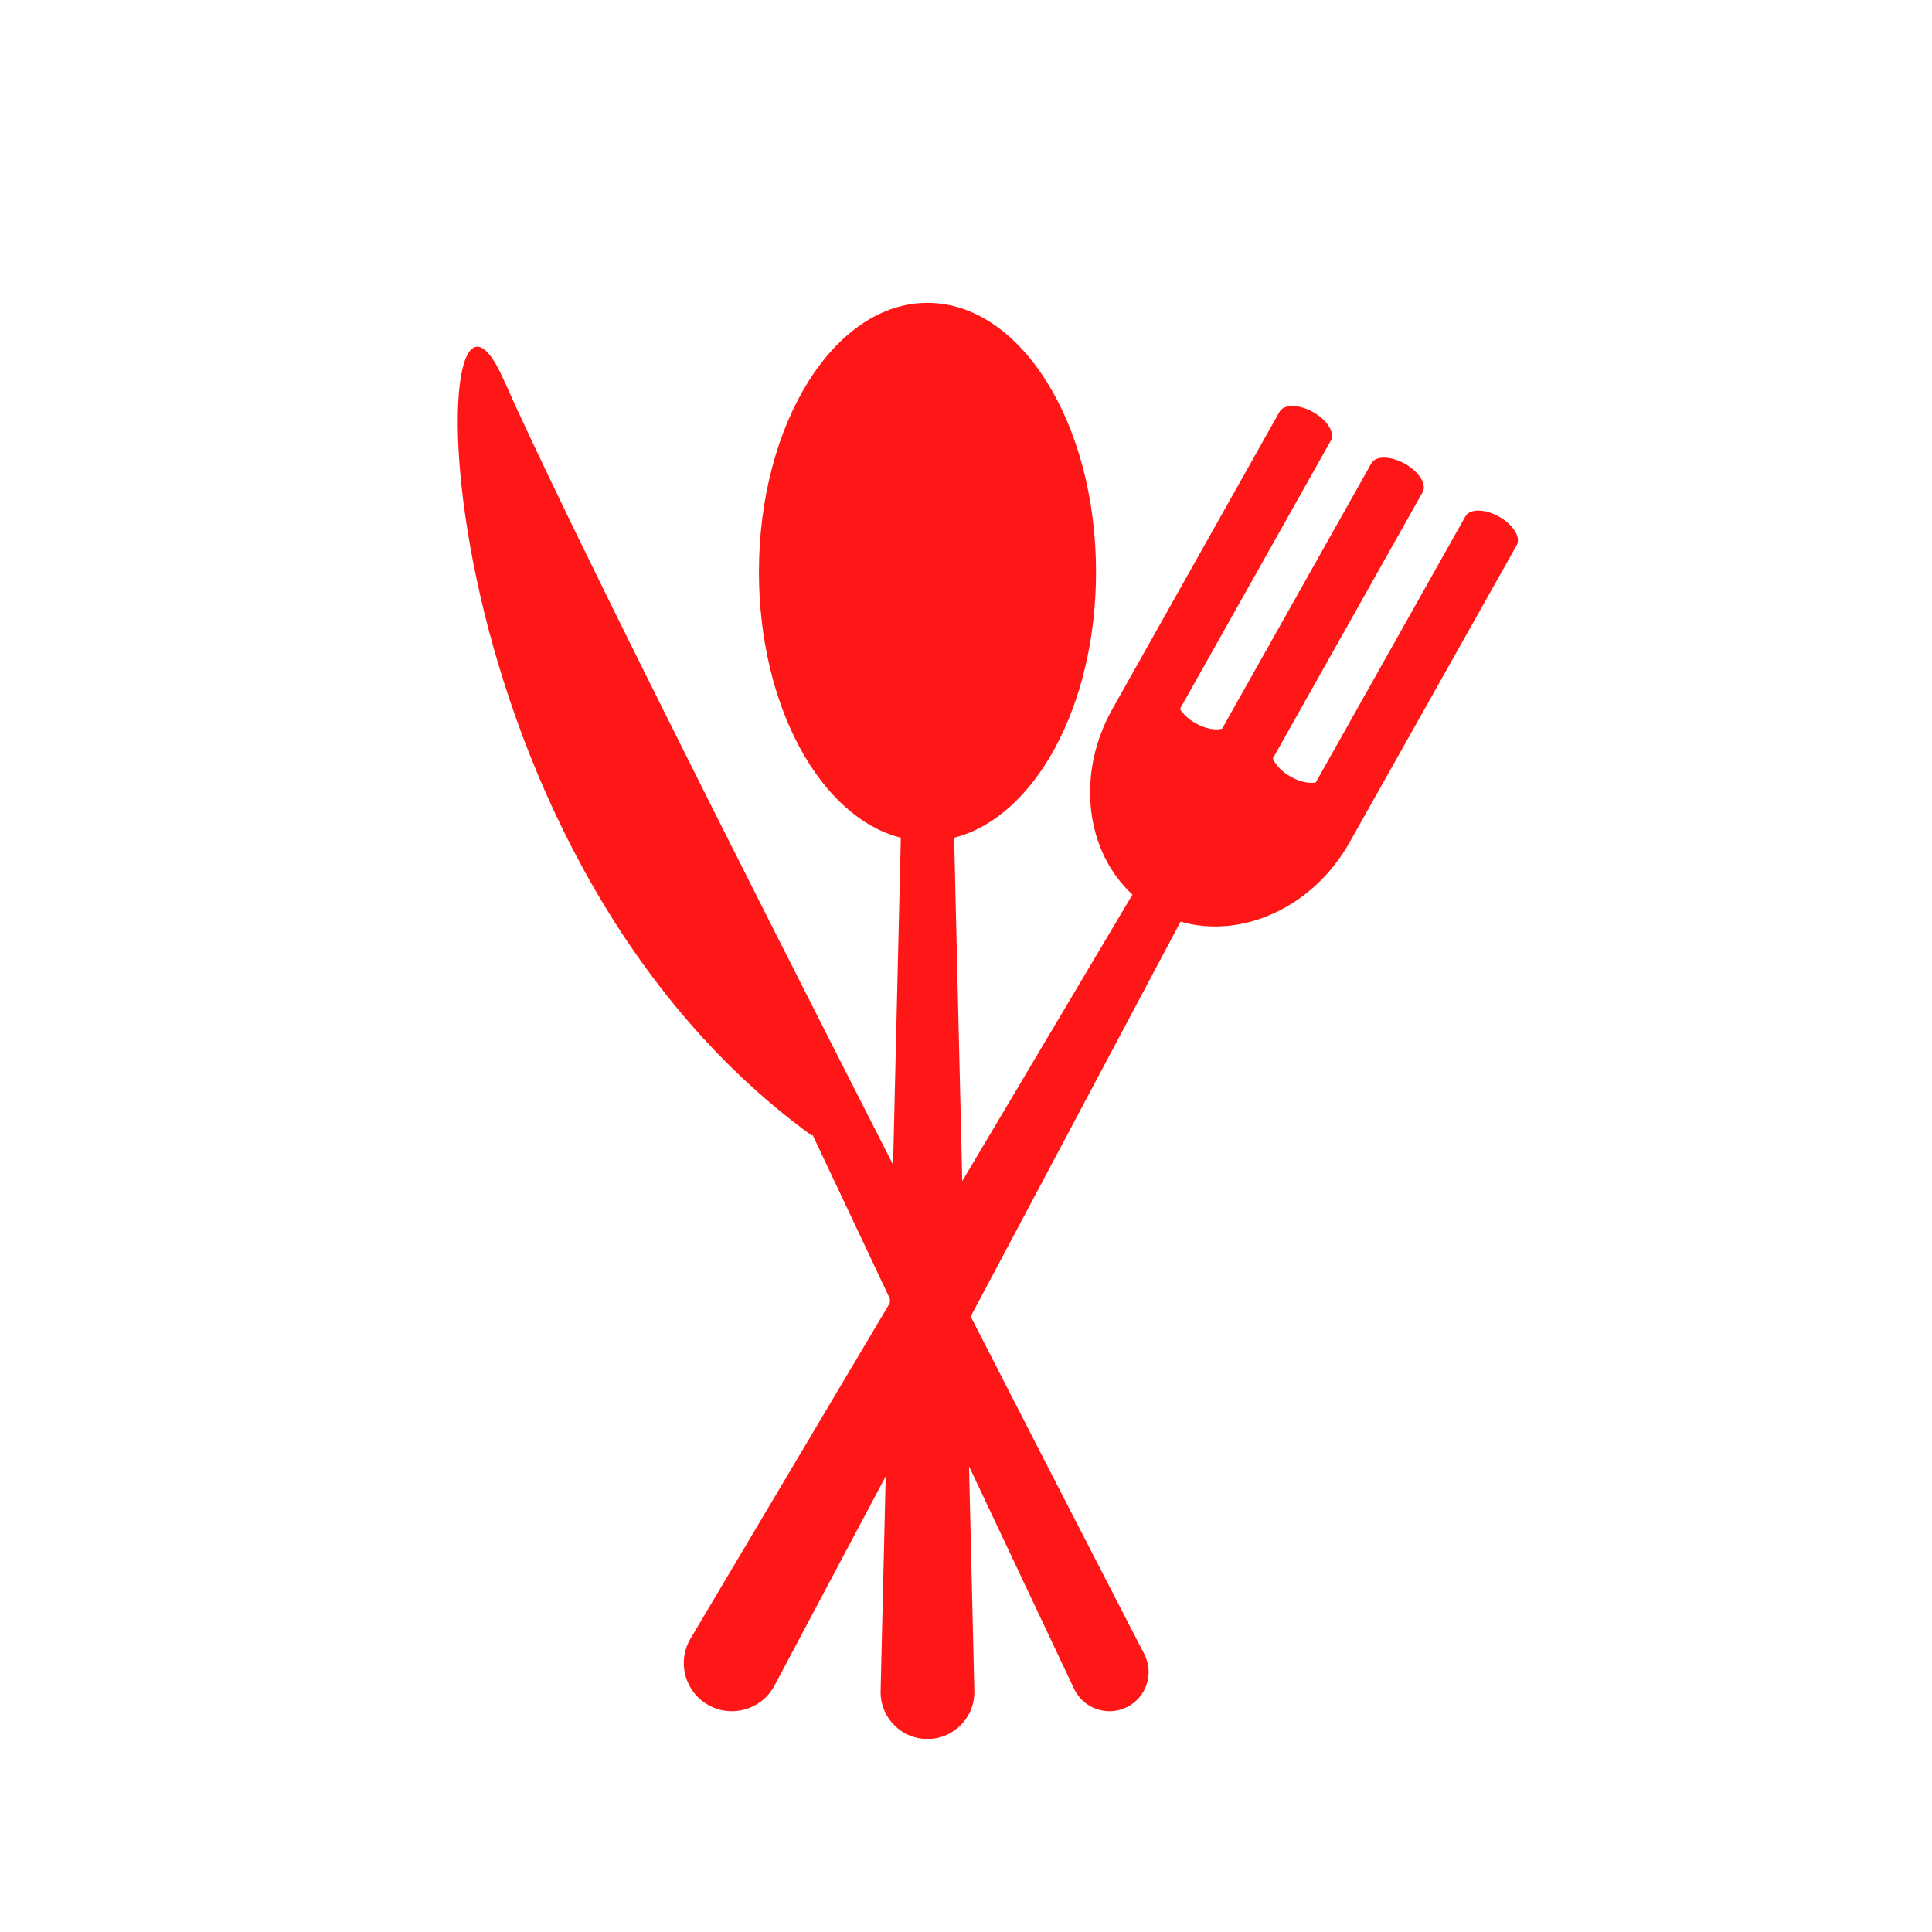 <?xml version="1.0" encoding="UTF-8"?>
<svg xmlns="http://www.w3.org/2000/svg" xmlns:xlink="http://www.w3.org/1999/xlink" width="375pt" height="375pt" viewBox="0 0 375 375" version="1.2">
<defs>
<clipPath id="clip1">
  <path d="M 88 58 L 295 58 L 295 337.5 L 88 337.5 Z M 88 58 "/>
</clipPath>
</defs>
<g id="surface1">
<g clip-path="url(#clip1)" clip-rule="nonzero">
<path style=" stroke:none;fill-rule:nonzero;fill:rgb(100%,8.629%,8.629%);fill-opacity:1;" d="M 290.957 100.281 C 288.211 98.738 285.293 98.707 284.445 100.207 L 255.383 151.883 C 254.078 152.121 252.277 151.75 250.539 150.773 C 248.801 149.793 247.547 148.449 247.066 147.207 L 276.133 95.531 C 276.98 94.031 275.438 91.555 272.688 90.008 C 269.941 88.465 267.02 88.43 266.18 89.934 L 237.211 141.441 C 235.891 141.793 233.949 141.441 232.086 140.395 C 230.711 139.621 229.641 138.617 229.016 137.621 L 258.32 85.512 C 259.164 84.016 257.625 81.543 254.871 79.984 C 252.125 78.445 249.207 78.41 248.363 79.914 L 234.43 104.688 L 217.449 134.883 L 215.918 137.609 C 208.785 150.277 210.719 165.289 219.809 173.641 L 186.773 229.25 L 185.227 163.918 C 185.227 163.469 185.227 163.031 185.219 162.598 C 200.82 158.625 212.738 137.051 212.738 111.023 C 212.738 82.172 198.09 58.785 180.02 58.785 C 161.957 58.785 147.309 82.172 147.309 111.023 C 147.309 137.055 159.234 158.629 174.832 162.598 C 174.828 163.031 174.82 163.469 174.82 163.918 L 173.348 226.066 C 143.523 167.59 109.016 99.141 97.77 73.715 C 81.75 37.496 79.742 163.809 157.559 220.41 L 157.715 220.27 L 172.73 252.082 L 172.711 252.926 L 133.926 318.227 C 131.395 322.723 132.988 328.418 137.484 330.945 C 141.984 333.477 147.68 331.879 150.211 327.383 L 171.914 286.555 L 170.922 328.434 C 170.922 333.461 174.996 337.539 180.02 337.539 C 185.047 337.539 189.125 333.461 189.125 328.434 L 188.09 284.613 L 208.547 327.945 C 210.426 331.707 215.004 333.219 218.758 331.336 C 222.508 329.457 224.027 324.887 222.148 321.133 C 222.148 321.133 207.645 293.098 188.406 255.531 L 229.148 178.891 C 241.008 182.32 254.824 176.18 261.953 163.5 L 263.488 160.777 L 280.469 130.586 L 294.402 105.805 C 295.246 104.305 293.707 101.824 290.957 100.281 "/>
</g>
</g>
</svg>
